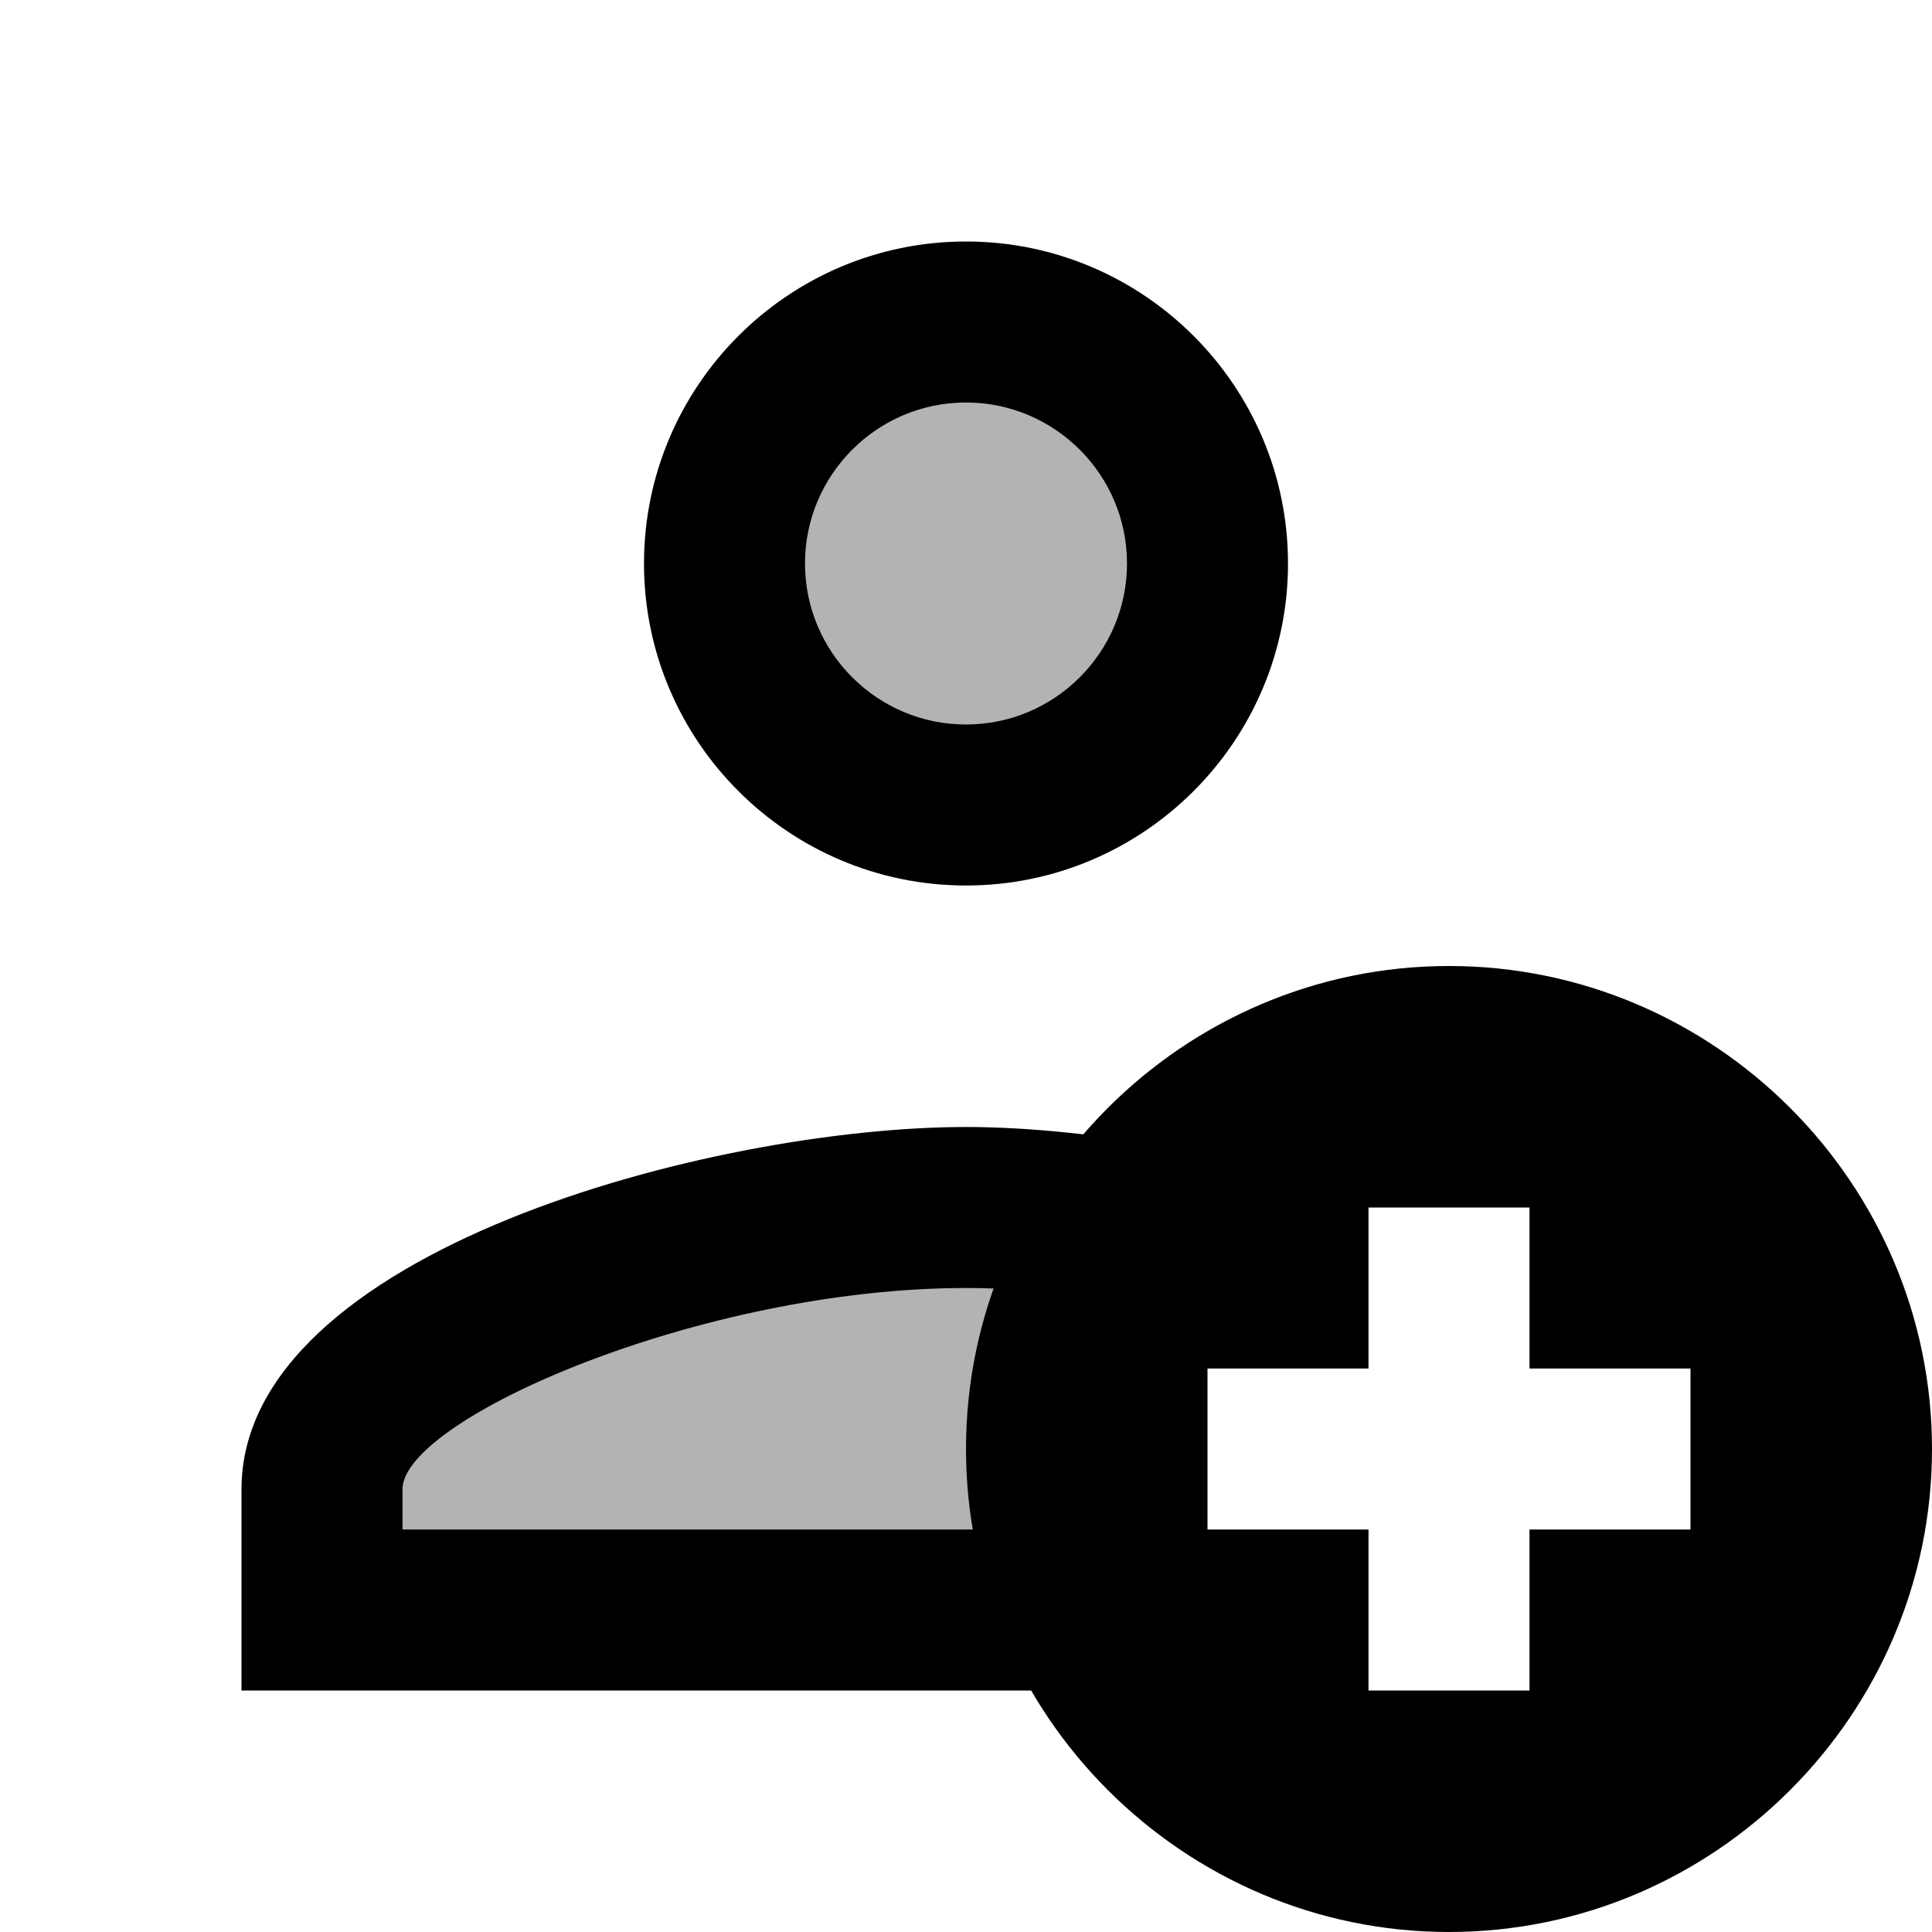 <svg xmlns="http://www.w3.org/2000/svg" width="100" height="100" viewBox="0 0 24 24"><path d="M14 15H9c-2.761 0-5 2.239-5 5v0h10V15zM12 4A3 3 0 1 0 12 10 3 3 0 1 0 12 4z" opacity=".3"/><path d="M18 12c-3.3 0-6 2.7-6 6s2.7 6 6 6 6-2.7 6-6S21.3 12 18 12zM21 19h-2v2h-2v-2h-2v-2h2v-2h2v2h2V19zM12 3C9.794 3 8 4.794 8 7s1.794 4 4 4 4-1.794 4-4S14.206 3 12 3zM12 9c-1.103 0-2-.897-2-2s.897-2 2-2 2 .897 2 2S13.103 9 12 9z"/><path d="M13.101,19H5v-0.5c0-0.869,3.708-2.5,7-2.5c0.456,0,0.92,0.034,1.382,0.09c0.291-0.703,0.747-1.312,1.306-1.81C13.713,14.095,12.774,14,12,14c-3.141,0-9,1.545-9,4.5V21h11.023C13.581,20.416,13.252,19.744,13.101,19z"/></svg>